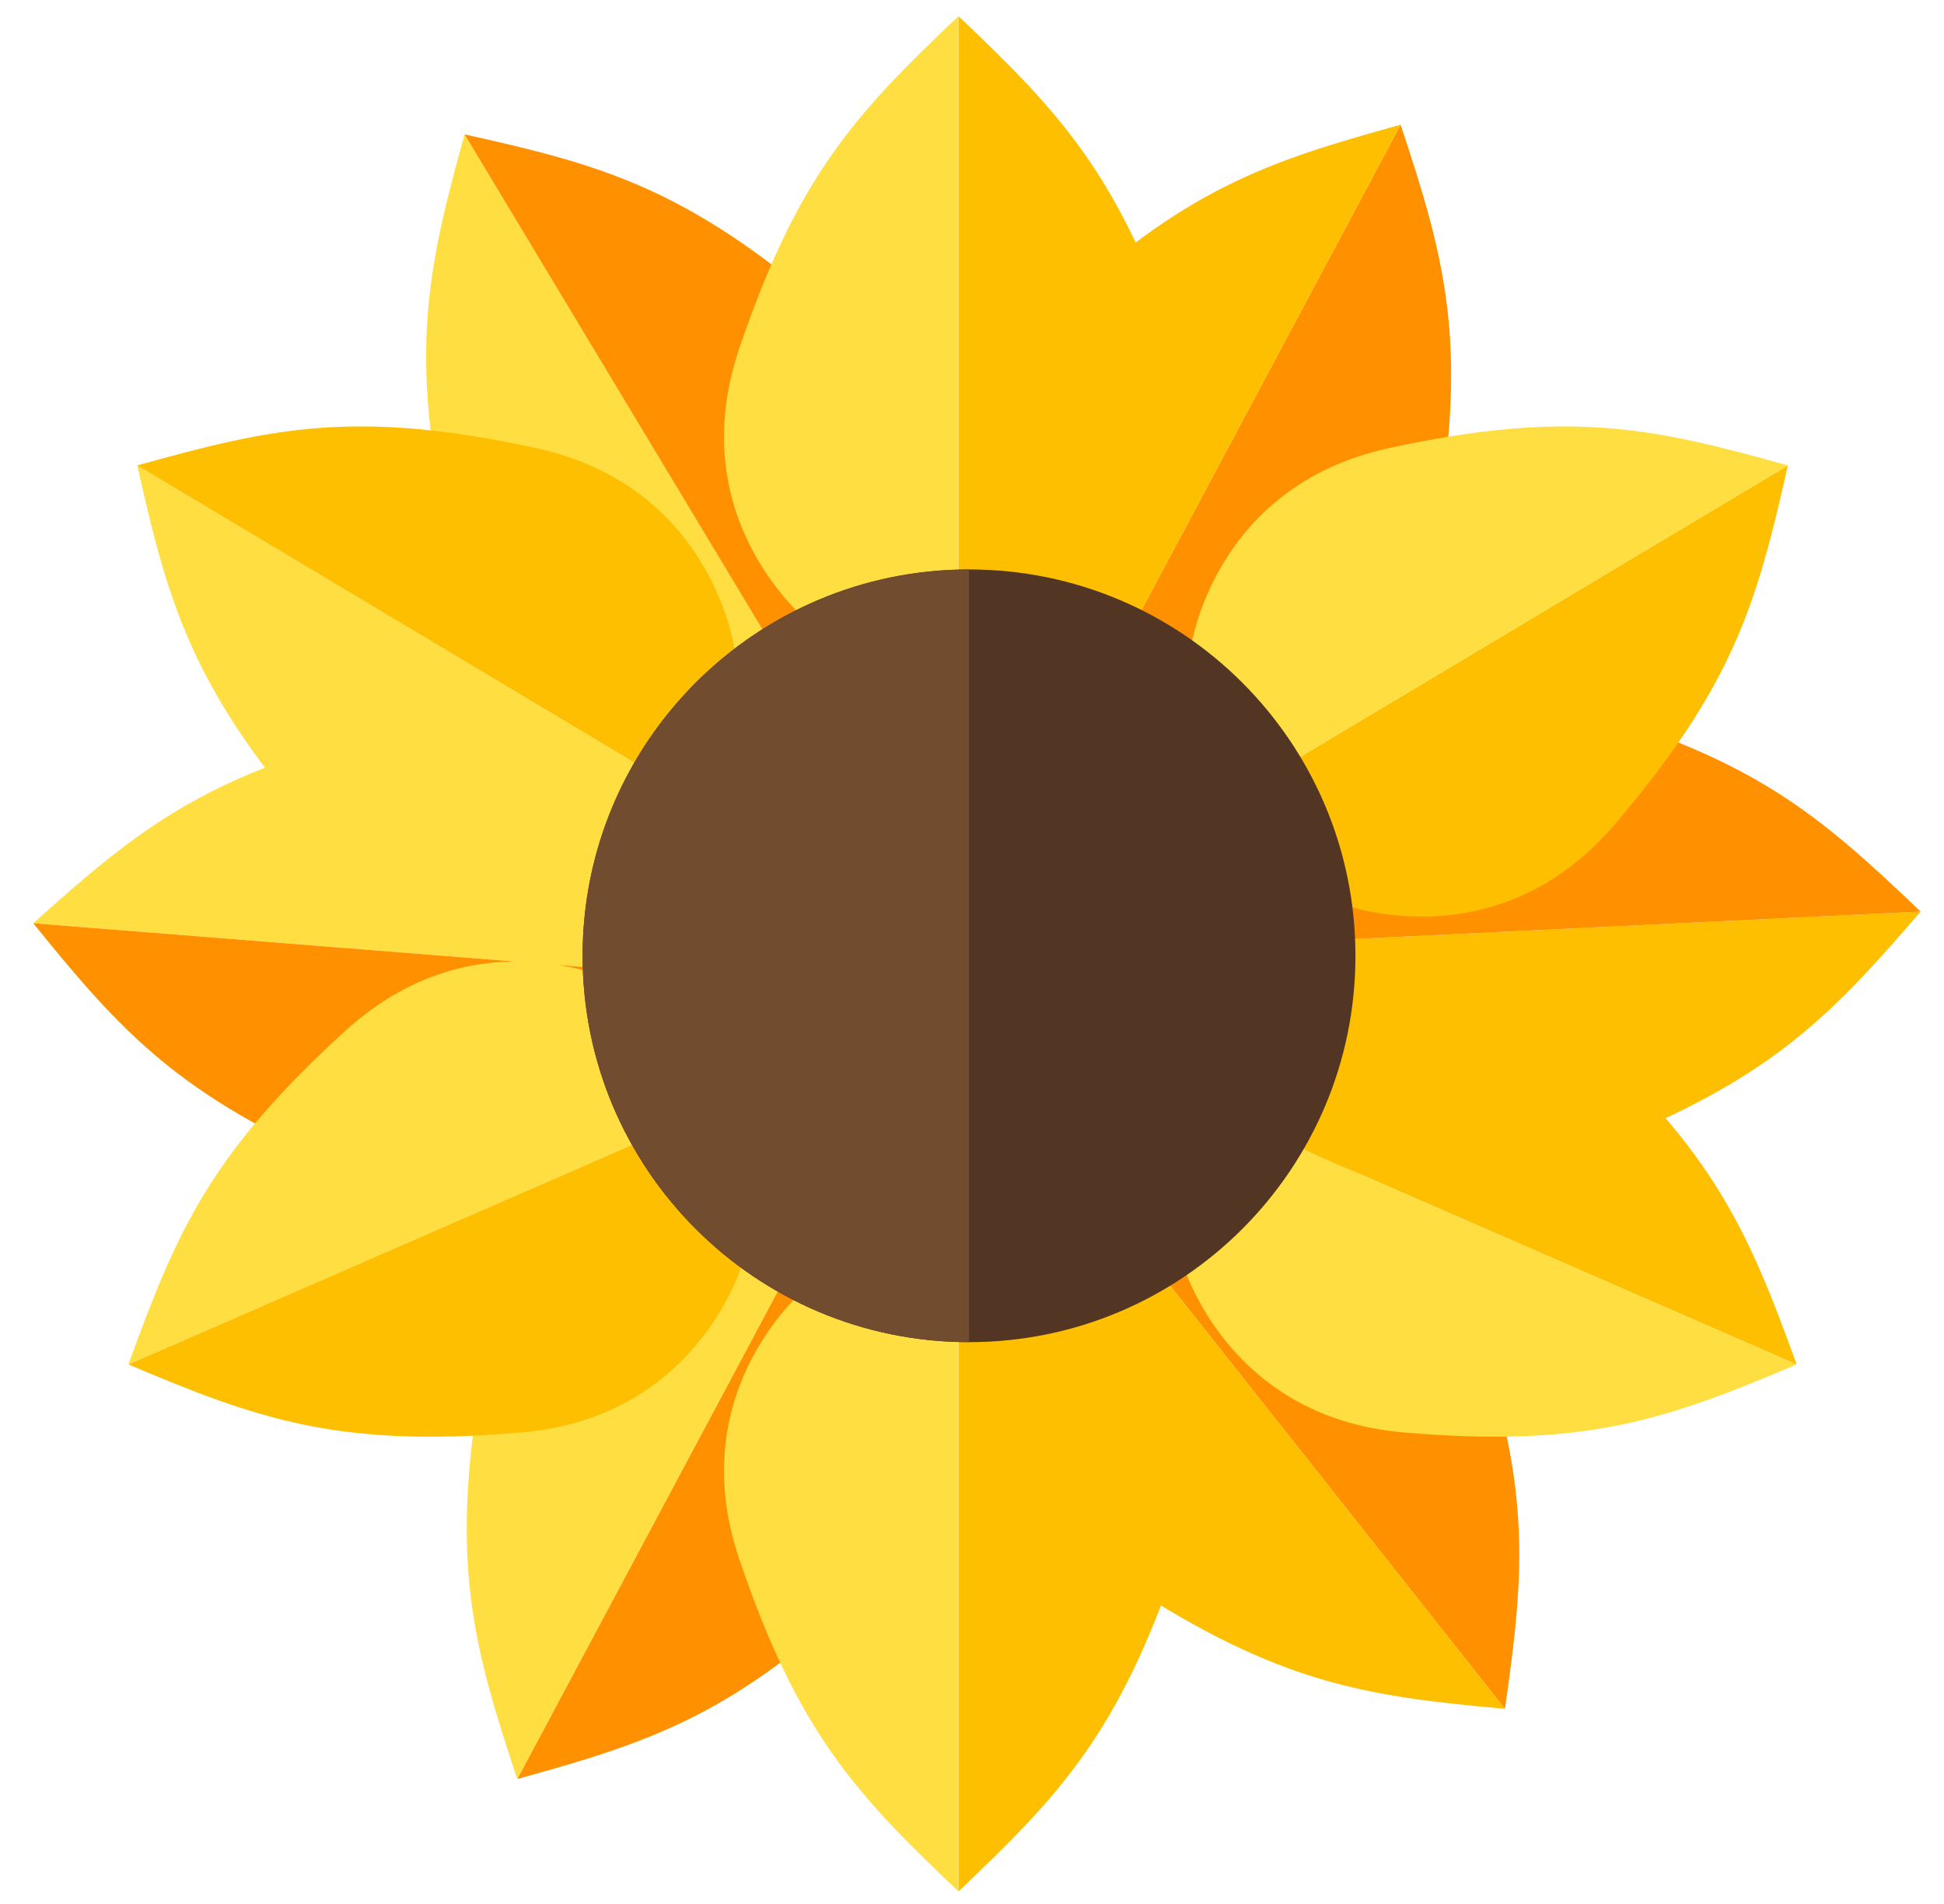 <svg width="49" height="48" viewBox="0 0 49 48" fill="none" xmlns="http://www.w3.org/2000/svg">
<path d="M13.038 44.849L19.938 31.926L20.254 31.334L23.538 33.087C23.538 33.087 25.22 36.901 21.865 40.054C18.51 43.206 16.486 43.901 13.038 44.849Z" fill="#FF9100"/>
<path d="M13.038 44.849L19.938 31.926L20.254 31.334L16.97 29.581C16.97 29.581 12.864 30.305 12.112 34.847C11.359 39.389 11.908 41.457 13.038 44.849Z" fill="#FFDE41"/>
<path d="M35.303 3.145L28.404 16.068L28.088 16.66L31.372 18.414C31.372 18.414 35.477 17.69 36.23 13.148C36.983 8.605 36.434 6.538 35.303 3.145Z" fill="#FF9100"/>
<path d="M35.303 3.145L28.404 16.068L28.088 16.66L24.803 14.907C24.803 14.907 23.121 11.093 26.477 7.94C29.832 4.788 31.856 4.093 35.303 3.145Z" fill="#FDBF00"/>
<path d="M48.41 22.981L33.777 23.691L33.107 23.724L33.287 27.442C33.287 27.442 36.015 30.594 40.3 28.909C44.585 27.225 46.078 25.692 48.41 22.981Z" fill="#FDBF00"/>
<path d="M48.41 22.981L33.777 23.691L33.107 23.724L32.926 20.005C32.926 20.005 35.337 16.604 39.764 17.866C44.192 19.128 45.827 20.509 48.41 22.981Z" fill="#FF9100"/>
<path d="M37.933 43.08L28.844 31.59L28.428 31.064L31.347 28.754C31.347 28.754 35.516 28.736 37.065 33.072C38.614 37.408 38.442 39.54 37.933 43.08Z" fill="#FF9100"/>
<path d="M37.933 43.08L28.844 31.59L28.428 31.064L25.508 33.374C25.508 33.374 24.531 37.426 28.394 39.932C32.257 42.437 34.372 42.76 37.933 43.08Z" fill="#FDBF00"/>
<path d="M11.71 3.388L19.261 15.941L19.607 16.516L16.417 18.436C16.417 18.436 12.28 17.922 11.296 13.425C10.312 8.927 10.755 6.834 11.71 3.388Z" fill="#FFDE41"/>
<path d="M11.71 3.388L19.261 15.941L19.607 16.516L22.797 14.597C22.797 14.597 24.282 10.702 20.77 7.726C17.258 4.749 15.201 4.159 11.71 3.388Z" fill="#FF9100"/>
<path d="M0.839 23.276L15.442 24.436L16.111 24.489L16.406 20.777C16.406 20.777 14.102 17.304 9.637 18.429C5.173 19.554 3.497 20.884 0.839 23.276Z" fill="#FFDE41"/>
<path d="M0.839 23.276L15.442 24.436L16.111 24.489L15.816 28.2C15.816 28.2 12.993 31.267 8.762 29.451C4.531 27.635 3.086 26.057 0.839 23.276Z" fill="#FF9100"/>
<path d="M24.159 47.683L24.159 33.034L24.159 32.363L27.882 32.363C27.882 32.363 31.162 34.935 29.687 39.296C28.212 43.657 26.753 45.223 24.159 47.683Z" fill="#FDBF00"/>
<path d="M24.159 47.683L24.159 33.034L24.159 32.363L20.436 32.363C20.436 32.363 17.155 34.935 18.631 39.296C20.106 43.657 21.564 45.223 24.159 47.683Z" fill="#FFDE41"/>
<path d="M24.159 0.408L24.159 15.058L24.159 15.729L27.882 15.729C27.882 15.729 31.162 13.157 29.687 8.795C28.212 4.434 26.753 2.868 24.159 0.408Z" fill="#FDBF00"/>
<path d="M24.159 0.408L24.159 15.058L24.159 15.729L20.436 15.729C20.436 15.729 17.155 13.157 18.631 8.795C20.106 4.434 21.564 2.868 24.159 0.408Z" fill="#FFDE41"/>
<path d="M45.063 11.734L32.489 19.252L31.913 19.596L33.824 22.791C33.824 22.791 37.714 24.287 40.701 20.783C43.687 17.278 44.283 15.223 45.063 11.734Z" fill="#FDBF00"/>
<path d="M45.063 11.734L32.489 19.252L31.913 19.596L30.003 16.4C30.003 16.4 30.527 12.265 35.027 11.293C39.528 10.321 41.62 10.769 45.063 11.734Z" fill="#FFDE41"/>
<path d="M45.286 34.398L31.857 28.543L31.242 28.275L32.73 24.862C32.73 24.862 36.399 22.883 39.807 25.978C43.216 29.074 44.068 31.036 45.286 34.398Z" fill="#FDBF00"/>
<path d="M45.286 34.398L31.857 28.543L31.242 28.275L29.754 31.688C29.754 31.688 30.801 35.723 35.389 36.113C39.976 36.504 41.994 35.793 45.286 34.398Z" fill="#FFDE41"/>
<path d="M3.46 11.734L16.034 19.252L16.61 19.596L14.699 22.791C14.699 22.791 10.809 24.287 7.822 20.783C4.836 17.278 4.24 15.223 3.46 11.734Z" fill="#FFDE41"/>
<path d="M3.46 11.734L16.034 19.252L16.61 19.596L18.52 16.4C18.52 16.4 17.996 12.265 13.496 11.293C8.995 10.321 6.903 10.769 3.46 11.734Z" fill="#FDBF00"/>
<path d="M3.237 34.398L16.666 28.543L17.281 28.275L15.793 24.862C15.793 24.862 12.124 22.883 8.716 25.978C5.307 29.074 4.455 31.036 3.237 34.398Z" fill="#FFDE41"/>
<path d="M3.237 34.398L16.666 28.543L17.281 28.275L18.769 31.688C18.769 31.688 17.722 35.723 13.134 36.113C8.547 36.504 6.529 35.793 3.237 34.398Z" fill="#FDBF00"/>
<path d="M34.165 24.096C34.165 29.475 29.804 33.836 24.425 33.836C19.046 33.836 14.685 29.475 14.685 24.096C14.685 18.717 19.046 14.356 24.425 14.356C29.804 14.356 34.165 18.717 34.165 24.096Z" fill="#523522"/>
<path d="M24.425 24.096C24.425 29.475 24.425 26.832 24.425 33.836C19.046 33.836 14.685 29.475 14.685 24.096C14.685 18.717 19.046 14.356 24.425 14.356C24.425 19.5 24.425 18.717 24.425 24.096Z" fill="#714C2F"/>
</svg>
